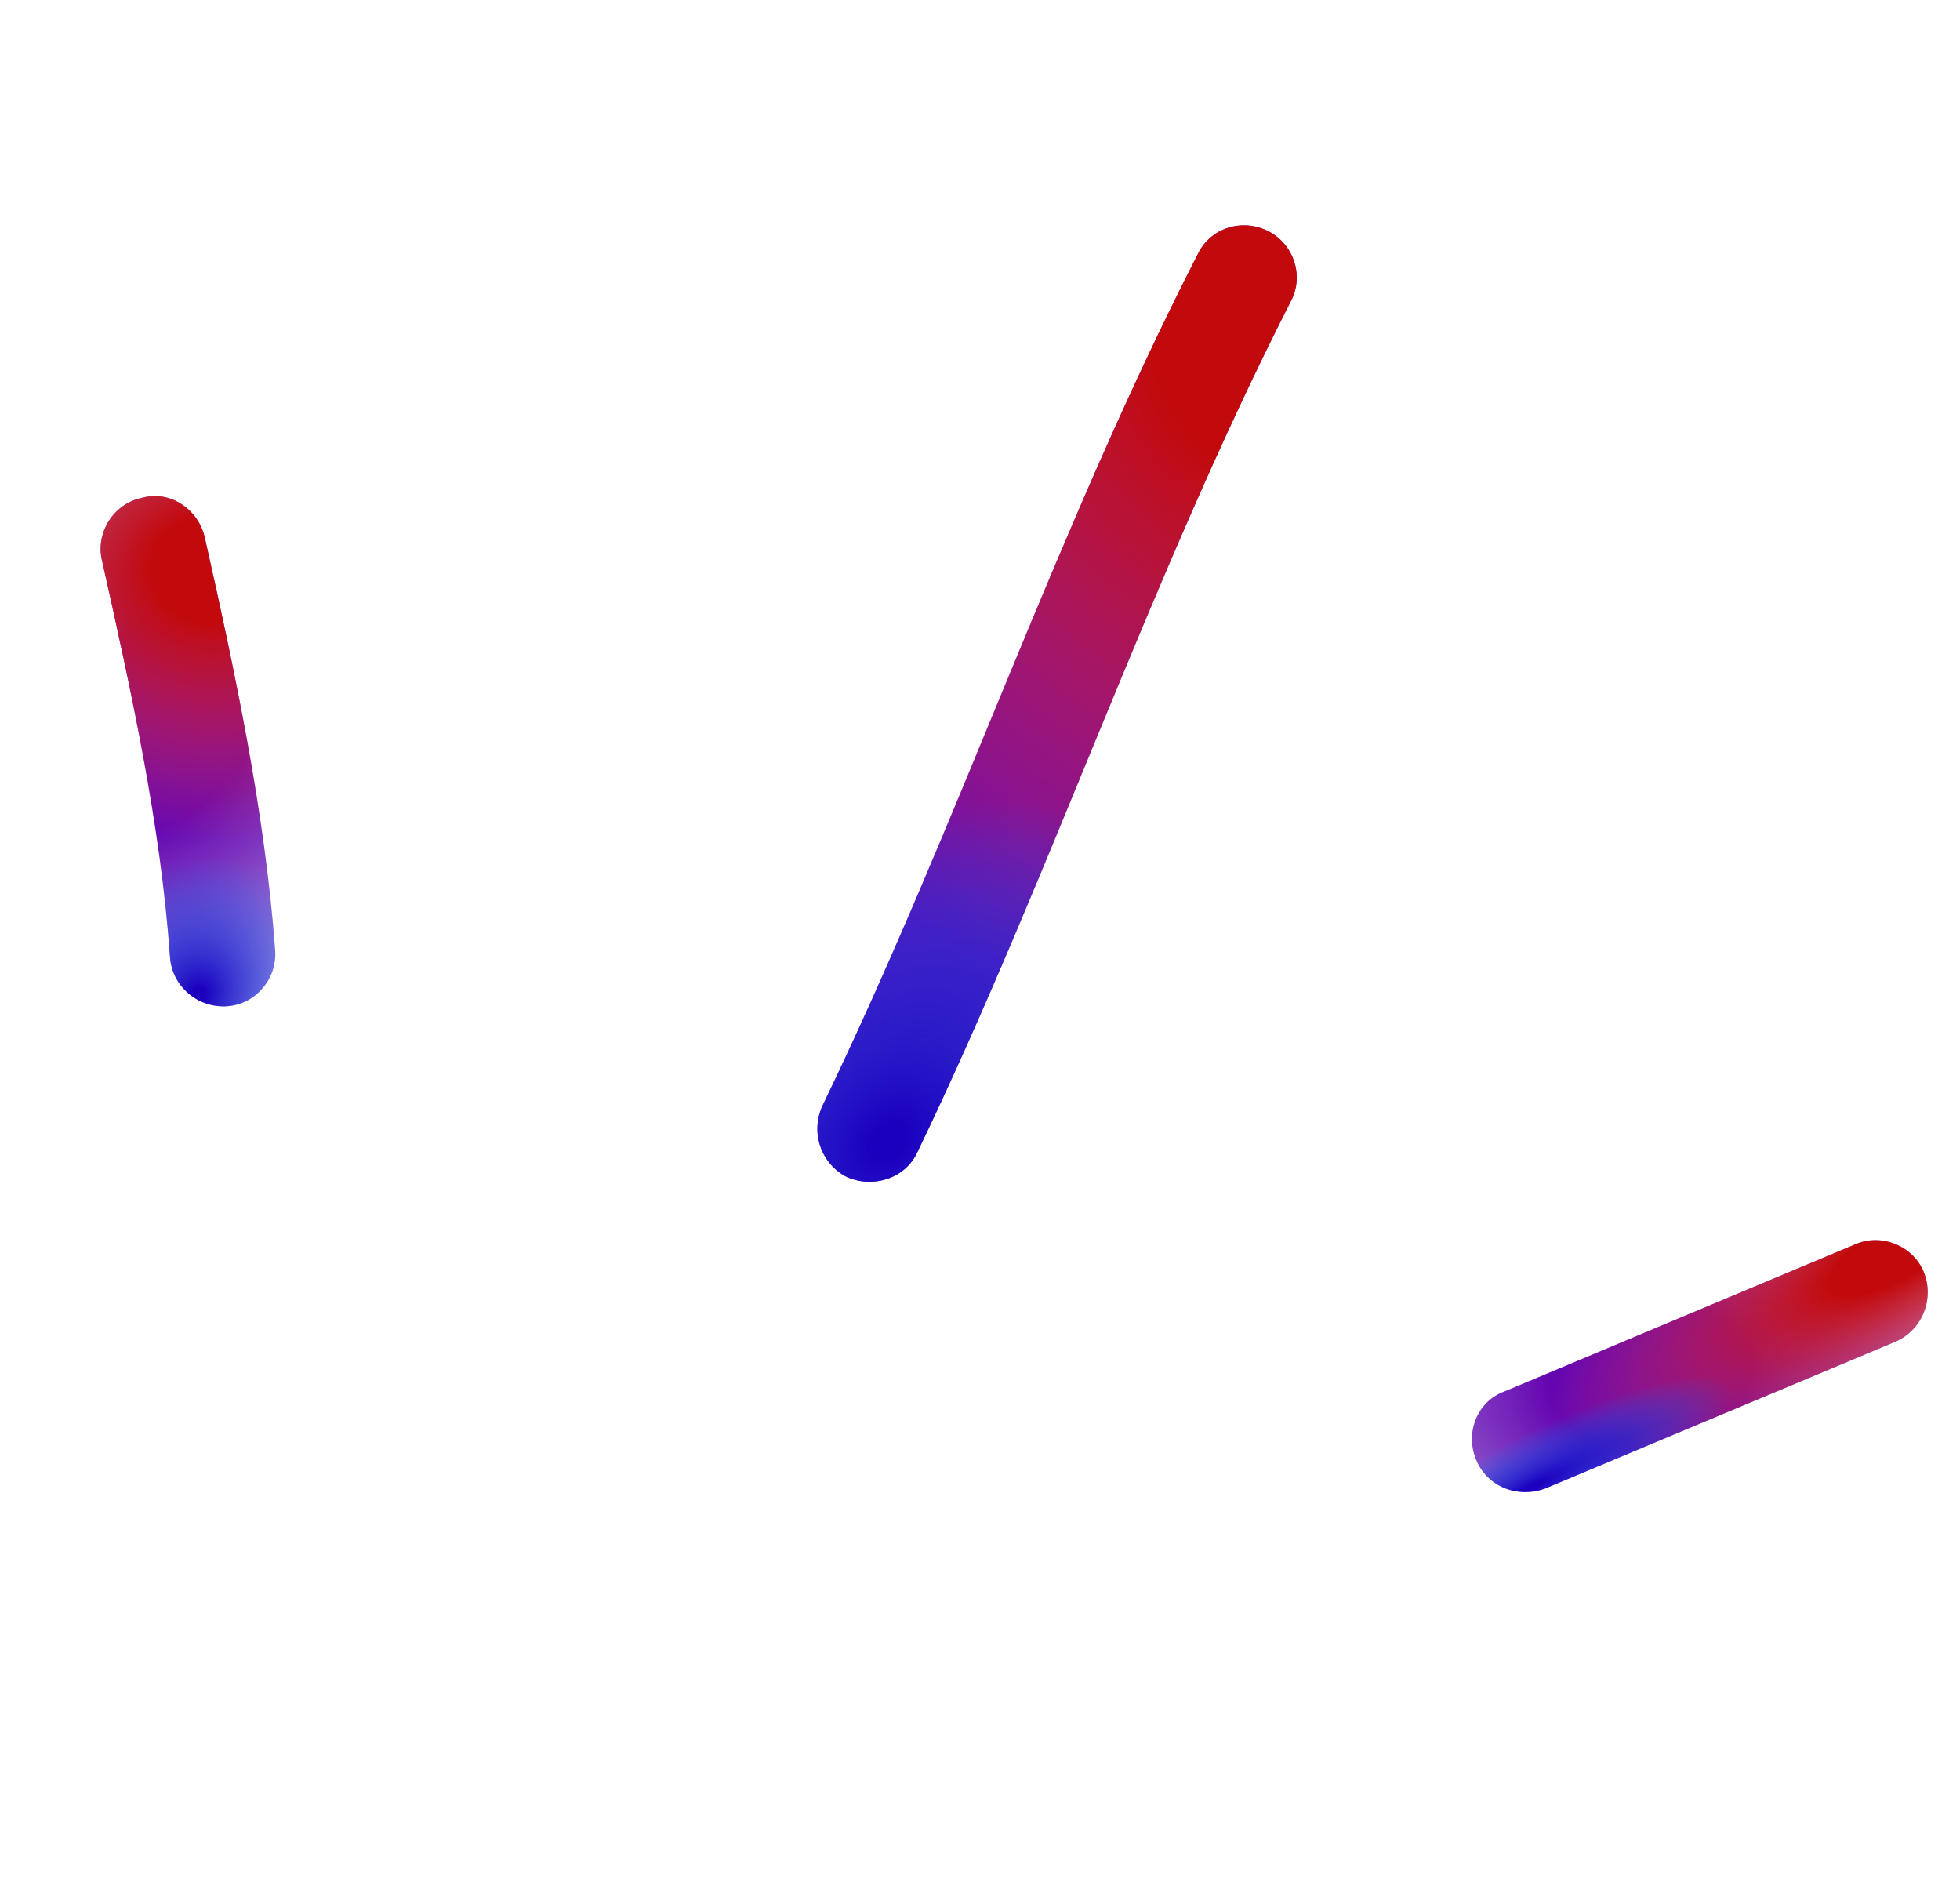 <svg width="82" height="79" viewBox="0 0 82 79" fill="none" xmlns="http://www.w3.org/2000/svg">
<path fill-rule="evenodd" clip-rule="evenodd" d="M11.513 39.763C11.083 33.931 9.827 28.117 8.569 22.492C8.294 21.282 7.101 20.497 5.94 20.824C4.747 21.068 4.011 22.27 4.256 23.398C5.481 28.848 6.719 34.481 7.114 40.044C7.193 41.232 8.251 42.159 9.469 42.093C10.687 42.027 11.591 40.951 11.513 39.763Z" fill="url(#paint0_radial_2790_3929)"/>
<path fill-rule="evenodd" clip-rule="evenodd" d="M11.513 39.763C11.083 33.931 9.827 28.117 8.569 22.492C8.294 21.282 7.101 20.497 5.94 20.824C4.747 21.068 4.011 22.27 4.256 23.398C5.481 28.848 6.719 34.481 7.114 40.044C7.193 41.232 8.251 42.159 9.469 42.093C10.687 42.027 11.591 40.951 11.513 39.763Z" fill="url(#paint1_radial_2790_3929)"/>
<path fill-rule="evenodd" clip-rule="evenodd" d="M11.513 39.763C11.083 33.931 9.827 28.117 8.569 22.492C8.294 21.282 7.101 20.497 5.94 20.824C4.747 21.068 4.011 22.27 4.256 23.398C5.481 28.848 6.719 34.481 7.114 40.044C7.193 41.232 8.251 42.159 9.469 42.093C10.687 42.027 11.591 40.951 11.513 39.763Z" fill="url(#paint2_radial_2790_3929)"/>
<path fill-rule="evenodd" clip-rule="evenodd" d="M38.383 48.189C43.995 36.523 48.099 24.186 54.004 12.601C54.569 11.555 54.135 10.215 53.057 9.669C51.978 9.124 50.638 9.516 50.104 10.645C44.173 22.239 40.044 34.585 34.406 46.26C33.891 47.382 34.358 48.71 35.459 49.247C36.528 49.702 37.868 49.311 38.383 48.189Z" fill="url(#paint3_radial_2790_3929)"/>
<path fill-rule="evenodd" clip-rule="evenodd" d="M38.383 48.189C43.995 36.523 48.099 24.186 54.004 12.601C54.569 11.555 54.135 10.215 53.057 9.669C51.978 9.124 50.638 9.516 50.104 10.645C44.173 22.239 40.044 34.585 34.406 46.26C33.891 47.382 34.358 48.71 35.459 49.247C36.528 49.702 37.868 49.311 38.383 48.189Z" fill="url(#paint4_radial_2790_3929)"/>
<path fill-rule="evenodd" clip-rule="evenodd" d="M38.383 48.189C43.995 36.523 48.099 24.186 54.004 12.601C54.569 11.555 54.135 10.215 53.057 9.669C51.978 9.124 50.638 9.516 50.104 10.645C44.173 22.239 40.044 34.585 34.406 46.26C33.891 47.382 34.358 48.71 35.459 49.247C36.528 49.702 37.868 49.311 38.383 48.189Z" fill="url(#paint5_radial_2790_3929)"/>
<path fill-rule="evenodd" clip-rule="evenodd" d="M77.603 52.056C72.716 54.105 67.83 56.153 62.942 58.202C61.802 58.614 61.281 59.926 61.756 61.064C62.231 62.202 63.5 62.677 64.641 62.264C69.536 60.213 74.43 58.162 79.325 56.111C80.435 55.615 80.95 54.306 80.469 53.17C80.018 52.118 78.713 51.561 77.603 52.056Z" fill="url(#paint6_radial_2790_3929)"/>
<path fill-rule="evenodd" clip-rule="evenodd" d="M77.603 52.056C72.716 54.105 67.83 56.153 62.942 58.202C61.802 58.614 61.281 59.926 61.756 61.064C62.231 62.202 63.5 62.677 64.641 62.264C69.536 60.213 74.43 58.162 79.325 56.111C80.435 55.615 80.95 54.306 80.469 53.17C80.018 52.118 78.713 51.561 77.603 52.056Z" fill="url(#paint7_radial_2790_3929)"/>
<path fill-rule="evenodd" clip-rule="evenodd" d="M77.603 52.056C72.716 54.105 67.83 56.153 62.942 58.202C61.802 58.614 61.281 59.926 61.756 61.064C62.231 62.202 63.5 62.677 64.641 62.264C69.536 60.213 74.43 58.162 79.325 56.111C80.435 55.615 80.95 54.306 80.469 53.17C80.018 52.118 78.713 51.561 77.603 52.056Z" fill="url(#paint8_radial_2790_3929)"/>
<defs>
<radialGradient id="paint0_radial_2790_3929" cx="0" cy="0" r="1" gradientUnits="userSpaceOnUse" gradientTransform="translate(6.65 30.383) rotate(45.613) scale(17.011 23.454)">
<stop offset="0.216" stop-color="#6504B1"/>
<stop offset="1" stop-color="#4604B1" stop-opacity="0.01"/>
</radialGradient>
<radialGradient id="paint1_radial_2790_3929" cx="0" cy="0" r="1" gradientUnits="userSpaceOnUse" gradientTransform="translate(8.755 23.857) rotate(101.304) scale(11.262 12.737)">
<stop offset="0.193" stop-color="#C40909"/>
<stop offset="1" stop-color="#F9434C" stop-opacity="0.01"/>
</radialGradient>
<radialGradient id="paint2_radial_2790_3929" cx="0" cy="0" r="1" gradientUnits="userSpaceOnUse" gradientTransform="translate(8.29 41.627) rotate(105.673) scale(5.868 5.153)">
<stop offset="0.051" stop-color="#1B00BF"/>
<stop offset="1" stop-color="#0075FF" stop-opacity="0.01"/>
</radialGradient>
<radialGradient id="paint3_radial_2790_3929" cx="0" cy="0" r="1" gradientUnits="userSpaceOnUse" gradientTransform="translate(40.393 28.534) rotate(18.721) scale(37.894 67.521)">
<stop offset="0.216" stop-color="#6504B1"/>
<stop offset="1" stop-color="#4604B1" stop-opacity="0.01"/>
</radialGradient>
<radialGradient id="paint4_radial_2790_3929" cx="0" cy="0" r="1" gradientUnits="userSpaceOnUse" gradientTransform="translate(54.151 14.75) rotate(129.104) scale(28.569 32.201)">
<stop offset="0.193" stop-color="#C40909"/>
<stop offset="1" stop-color="#F9434C" stop-opacity="0.01"/>
</radialGradient>
<radialGradient id="paint5_radial_2790_3929" cx="0" cy="0" r="1" gradientUnits="userSpaceOnUse" gradientTransform="translate(37.161 47.786) rotate(133.135) scale(16.077 12.062)">
<stop offset="0.051" stop-color="#1B00BF"/>
<stop offset="1" stop-color="#0075FF" stop-opacity="0.01"/>
</radialGradient>
<radialGradient id="paint6_radial_2790_3929" cx="0" cy="0" r="1" gradientUnits="userSpaceOnUse" gradientTransform="translate(68.995 57.563) rotate(-8.791) scale(19.599 13.529)">
<stop offset="0.216" stop-color="#6504B1"/>
<stop offset="1" stop-color="#4604B1" stop-opacity="0.01"/>
</radialGradient>
<radialGradient id="paint7_radial_2790_3929" cx="0" cy="0" r="1" gradientUnits="userSpaceOnUse" gradientTransform="translate(79.312 52.425) rotate(151.712) scale(16.078 5.93)">
<stop offset="0.193" stop-color="#C40909"/>
<stop offset="1" stop-color="#F9434C" stop-opacity="0.01"/>
</radialGradient>
<radialGradient id="paint8_radial_2790_3929" cx="0" cy="0" r="1" gradientUnits="userSpaceOnUse" gradientTransform="translate(64.061 62.233) rotate(152.983) scale(9.379 2.143)">
<stop offset="0.051" stop-color="#1B00BF"/>
<stop offset="1" stop-color="#0075FF" stop-opacity="0.01"/>
</radialGradient>
</defs>
</svg>